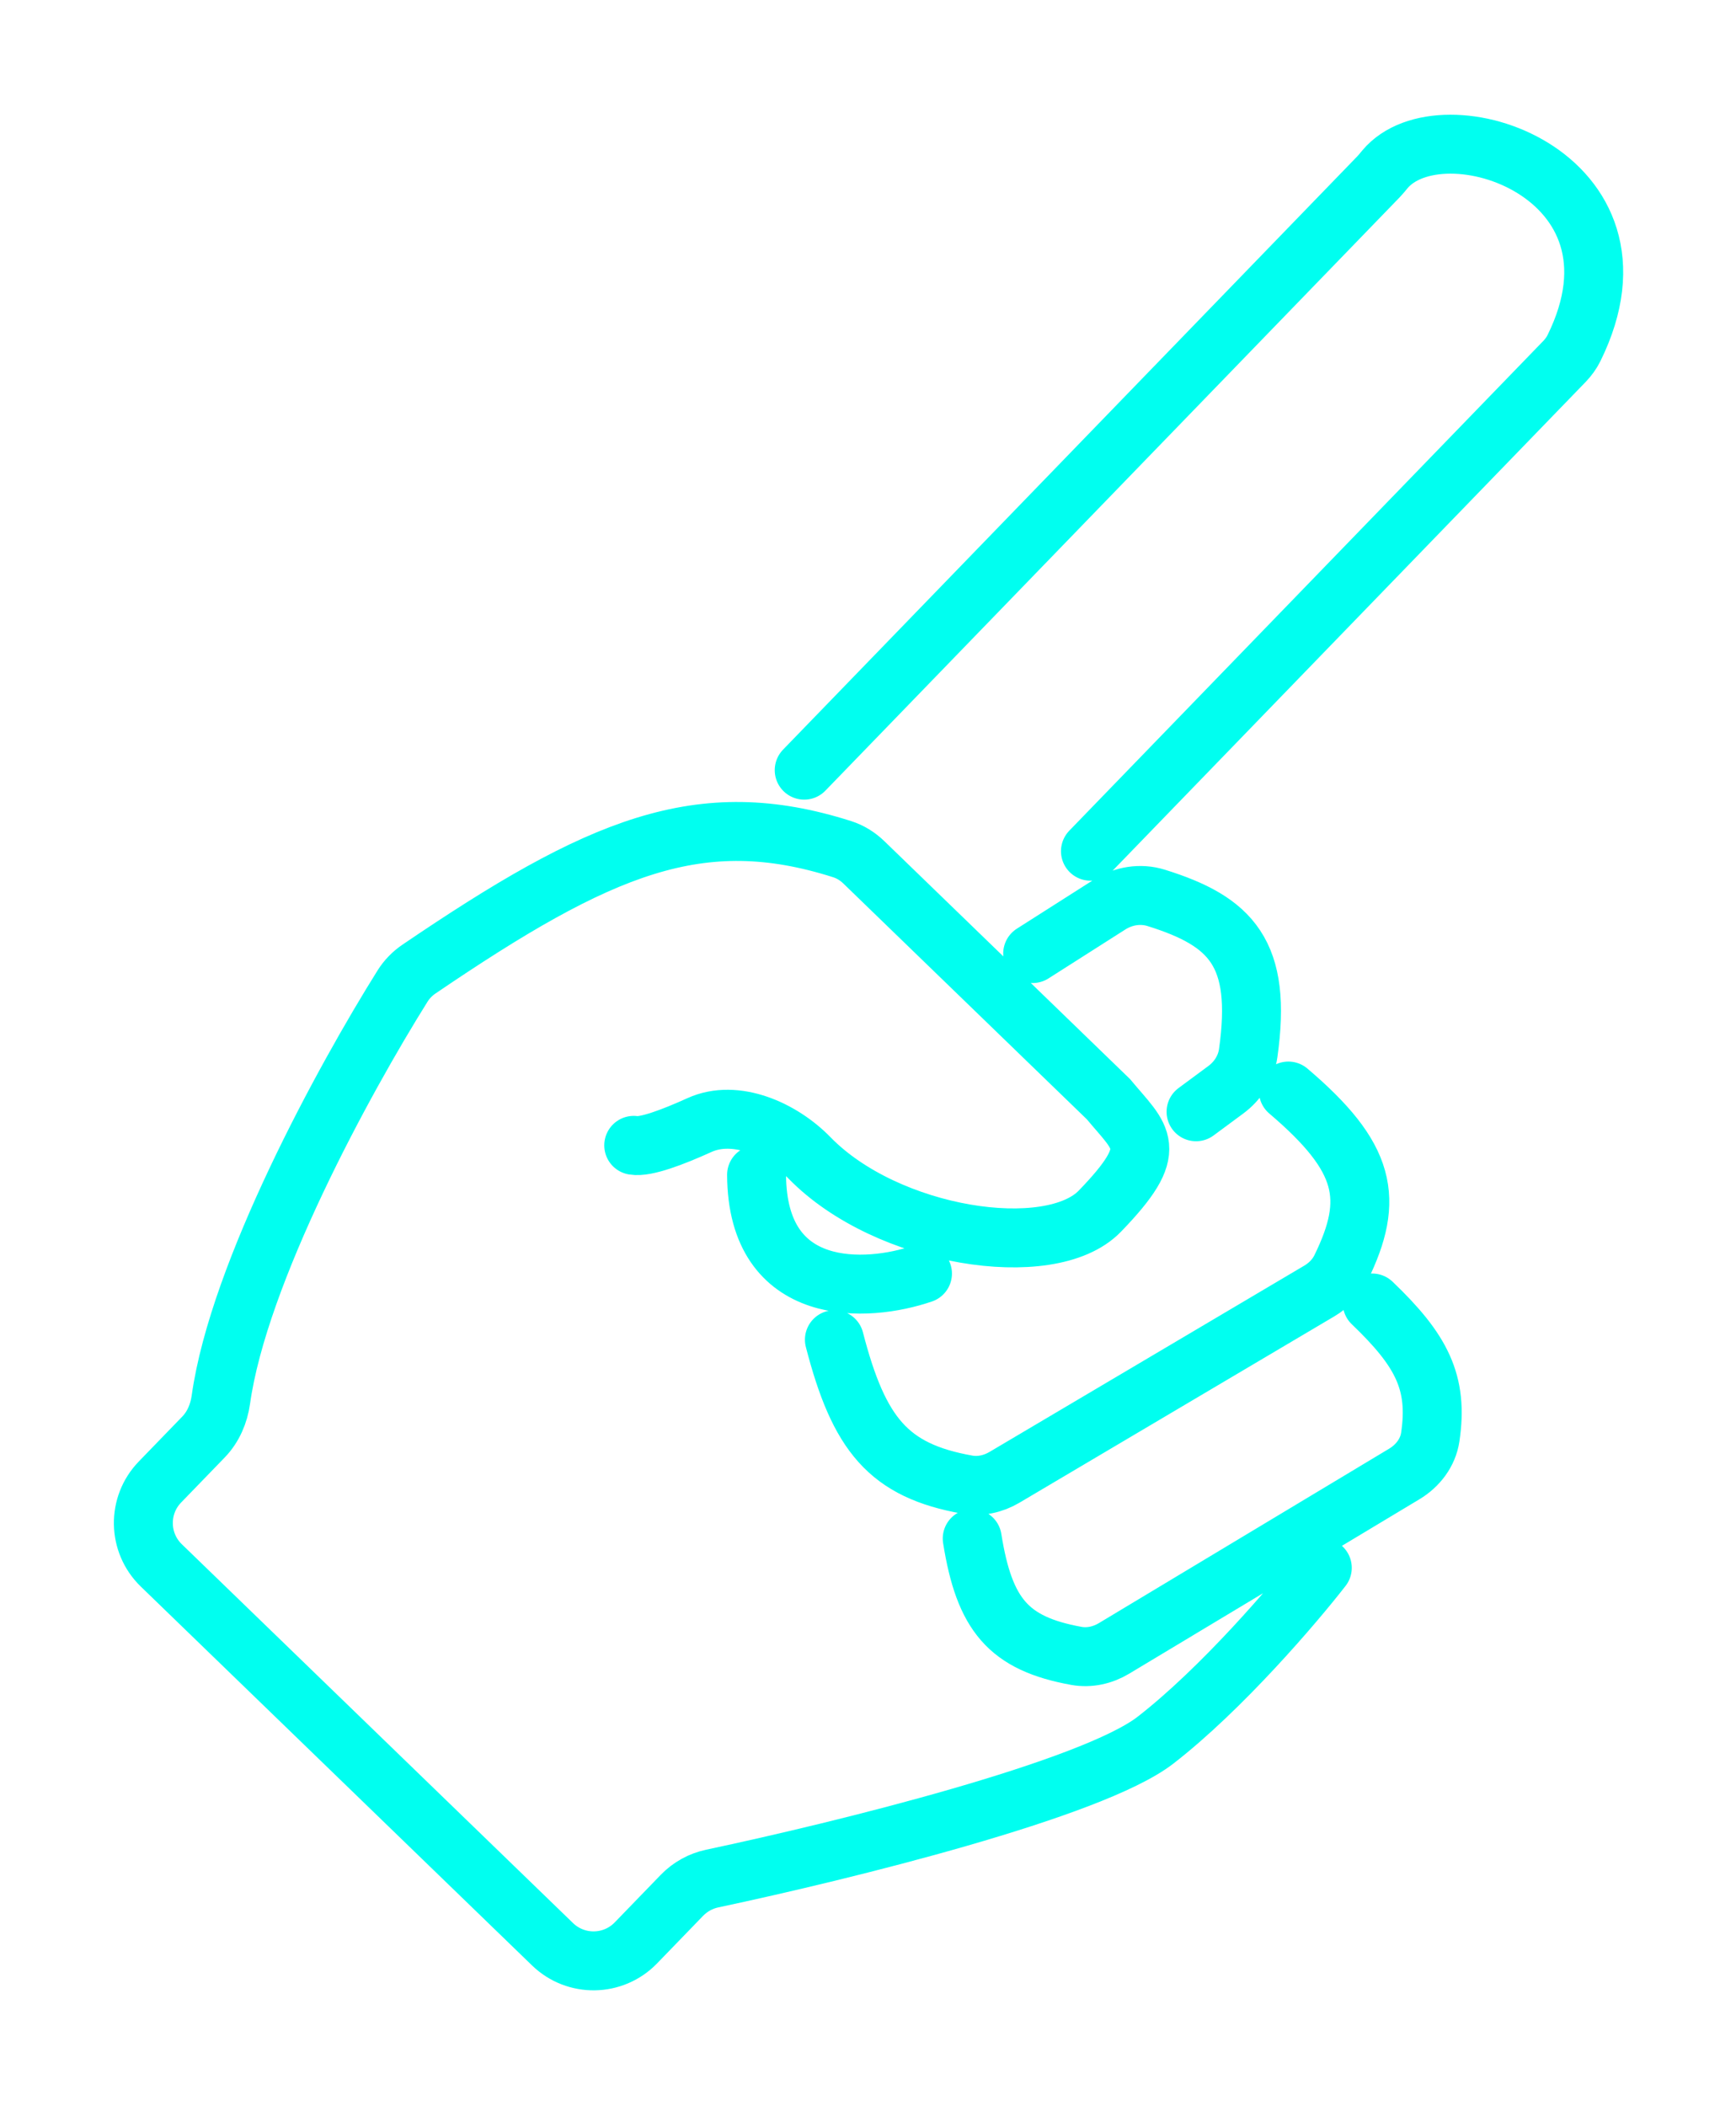 <svg width="324" height="393" viewBox="0 0 324 393" fill="none" xmlns="http://www.w3.org/2000/svg">
<g filter="url(#filter0_d_248_94)">
<path d="M203.517 158.822L291.97 67.457C292.681 66.722 293.309 65.868 293.761 64.951C309.768 32.49 269.043 18.914 258.455 31.62C258.071 32.08 257.7 32.553 257.283 32.983L150.094 143.701M118.277 213.706C120.48 214.091 125.519 212.2 130.55 209.918C137.302 206.856 145.909 210.726 151.08 216.04C165.502 230.861 196.004 235.557 205.257 226C216.808 214.068 213.021 212.513 206.876 205.094L161.225 160.899C160.076 159.785 158.696 158.925 157.17 158.439C130.63 149.993 111.991 157.864 78.197 180.816C76.974 181.646 75.922 182.722 75.137 183.975C64.192 201.447 44.537 237.443 41.222 261.154C40.857 263.761 39.805 266.242 37.974 268.133L29.852 276.522C25.626 280.887 25.739 287.851 30.104 292.077L103.124 362.77C107.488 366.995 114.452 366.883 118.678 362.518L127.276 353.636C128.815 352.047 130.78 350.965 132.943 350.506C157.561 345.284 203.843 333.851 215.663 324.684C228.036 315.087 241.568 299.252 246.788 292.534M192.733 177.919L207.073 168.79C209.665 167.14 212.845 166.613 215.778 167.528C229.814 171.908 235.594 177.855 232.959 196.503C232.571 199.254 231.011 201.686 228.776 203.337L223.226 207.439M240.454 203.572C255.043 215.98 256.585 223.689 250.264 236.604C249.385 238.401 247.953 239.861 246.232 240.879L187.458 275.653C185.367 276.89 182.913 277.434 180.521 277.009C165.834 274.4 160.314 267.674 155.729 249.965M172.168 237.628C161.894 241.166 141.318 242.434 141.203 219.207M256.102 243.12C265.332 251.951 268.455 257.942 266.939 268.133C266.506 271.046 264.62 273.501 262.095 275.018L207.906 307.573C205.797 308.84 203.313 309.401 200.893 308.963C188.172 306.66 183.718 301.262 181.451 287.067" stroke="#00FFF0" stroke-width="11" stroke-linecap="round"/>
</g>
<defs>
<filter id="filter0_d_248_94" x="0.255" y="0.403" width="323.689" height="391.964" filterUnits="userSpaceOnUse" color-interpolation-filters="sRGB">
<feFlood flood-opacity="0" result="BackgroundImageFix"/>
<feColorMatrix in="SourceAlpha" type="matrix" values="0 0 0 0 0 0 0 0 0 0 0 0 0 0 0 0 0 0 127 0" result="hardAlpha"/>
<feOffset/>
<feGaussianBlur stdDeviation="10.5"/>
<feComposite in2="hardAlpha" operator="out"/>
<feColorMatrix type="matrix" values="0 0 0 0 0 0 0 0 0 1 0 0 0 0 0.94 0 0 0 1 0"/>
<feBlend mode="normal" in2="BackgroundImageFix" result="effect1_dropShadow_248_94"/>
<feBlend mode="normal" in="SourceGraphic" in2="effect1_dropShadow_248_94" result="shape"/>
</filter>
</defs>
</svg>
